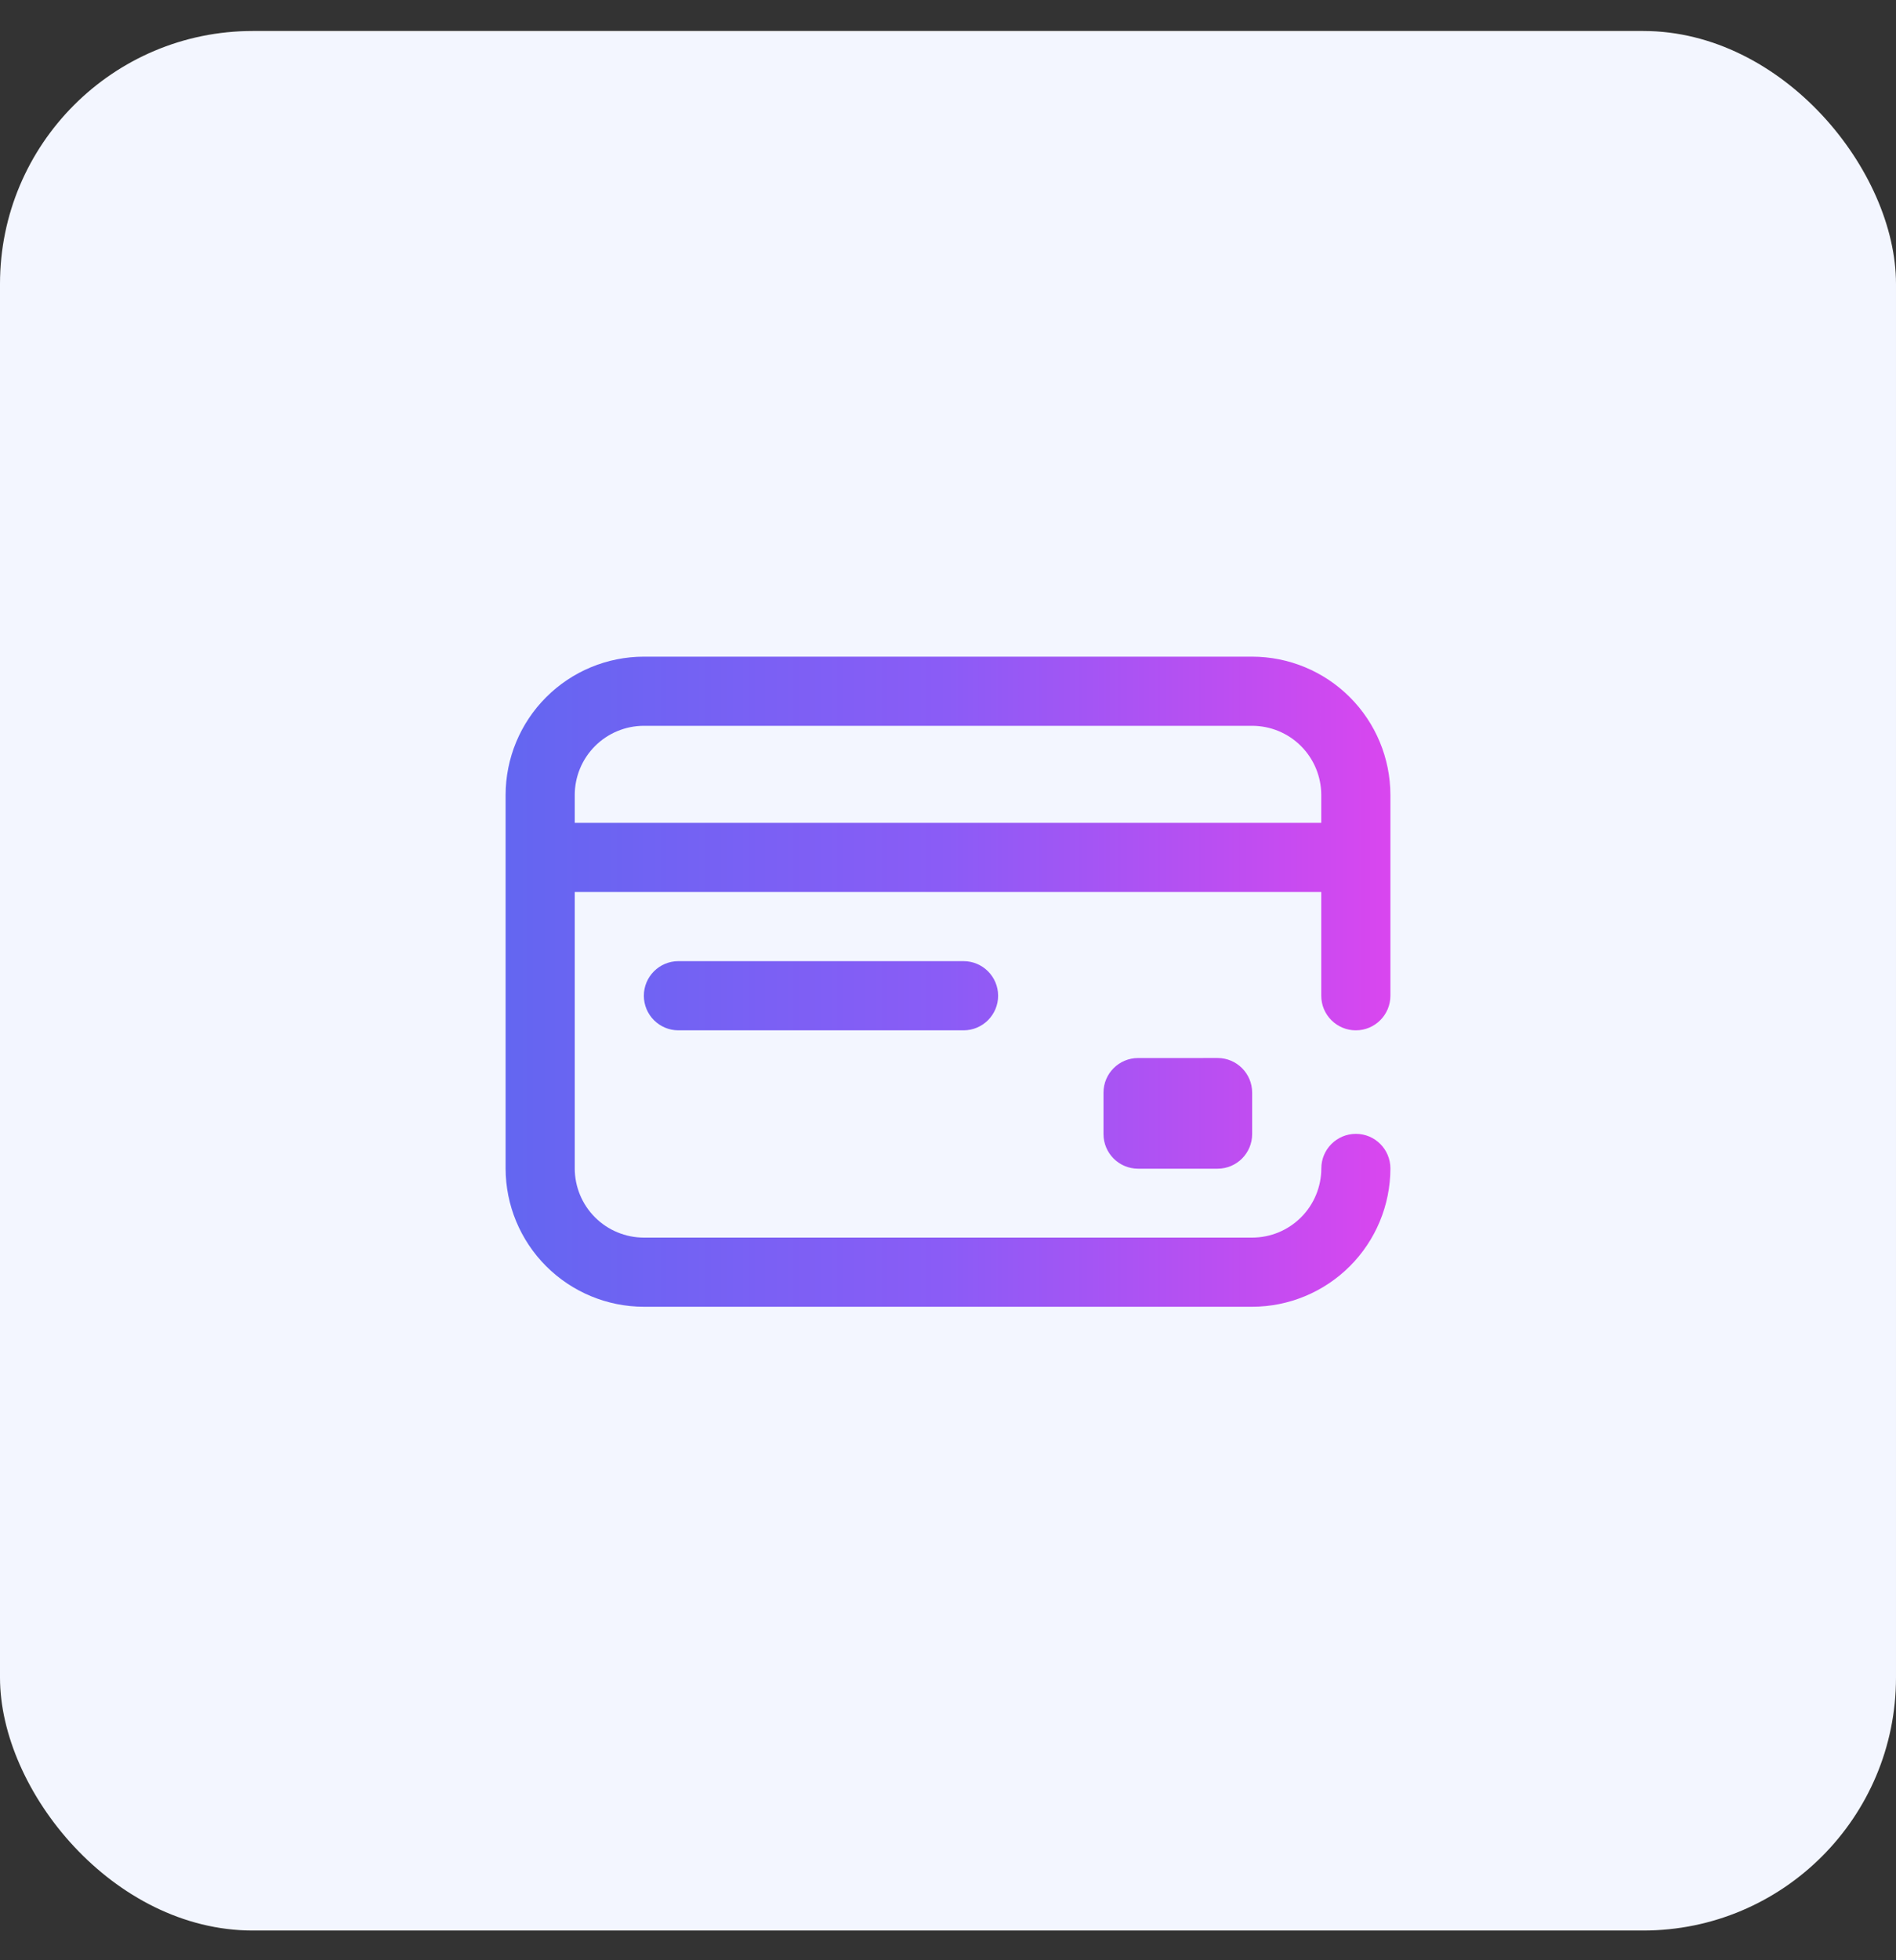 <svg width="60" height="62" viewBox="0 0 60 62" fill="none" xmlns="http://www.w3.org/2000/svg">
<rect x="0" y="0" width="60" height="62" fill="#333333" stroke="none"/>
<rect y="0.98" width="60" height="60.08" rx="8" fill="#F3F6FF"/>
<g clip-path="url(#clip0_76_40)">
<g clip-path="url(#clip1_76_40)">
<path d="M38.531 33.463C39.135 33.463 39.625 33.953 39.625 34.557V35.87C39.625 36.474 39.135 36.964 38.531 36.964H36.015C35.411 36.964 34.921 36.474 34.921 35.87V34.558C34.921 33.954 35.411 33.464 36.015 33.464L38.531 33.463ZM41.812 31.494V28.213H18.188V36.956C18.189 37.536 18.419 38.092 18.829 38.502C19.24 38.913 19.796 39.143 20.376 39.144H39.626C40.206 39.143 40.762 38.913 41.173 38.502C41.583 38.092 41.813 37.536 41.814 36.956C41.814 36.352 42.304 35.862 42.908 35.862C43.512 35.862 44 36.352 44 36.956C43.999 38.116 43.537 39.228 42.717 40.048C41.897 40.868 40.785 41.33 39.625 41.331H20.375C19.215 41.33 18.103 40.868 17.283 40.048C16.463 39.228 16.001 38.116 16 36.956V25.144C16.001 23.984 16.463 22.872 17.283 22.052C18.103 21.232 19.215 20.77 20.375 20.769H39.625C40.785 20.77 41.897 21.232 42.717 22.052C43.537 22.872 43.999 23.984 44 25.144V31.494C44 32.098 43.51 32.588 42.906 32.588C42.302 32.588 41.812 32.098 41.812 31.494ZM41.812 26.025V25.143C41.811 24.563 41.581 24.007 41.171 23.597C40.761 23.187 40.205 22.957 39.625 22.956H20.375C19.795 22.957 19.239 23.188 18.829 23.598C18.419 24.008 18.189 24.564 18.188 25.144V26.026H41.813L41.812 26.025ZM21.469 30.4C20.865 30.4 20.375 30.89 20.375 31.494C20.375 32.098 20.865 32.588 21.469 32.588H30.492C31.096 32.588 31.586 32.098 31.586 31.494C31.586 30.89 31.096 30.4 30.492 30.4H21.469Z" fill="url(#paint0_linear_76_40)"/>
</g>
</g>
<defs>
<linearGradient id="paint0_linear_76_40" x1="16" y1="31.099" x2="44" y2="31.099" gradientUnits="userSpaceOnUse">
<stop stop-color="#6366F1"/>
<stop offset="0.5" stop-color="#8B5CF6"/>
<stop offset="1" stop-color="#D946EF"/>
</linearGradient>
<clipPath id="clip0_76_40">
<rect width="28" height="28" fill="white" transform="translate(16 17.05)"/>
</clipPath>
<clipPath id="clip1_76_40">
<rect width="28" height="28" fill="white" transform="translate(16 17.05)"/>
</clipPath>
</defs>
</svg>
